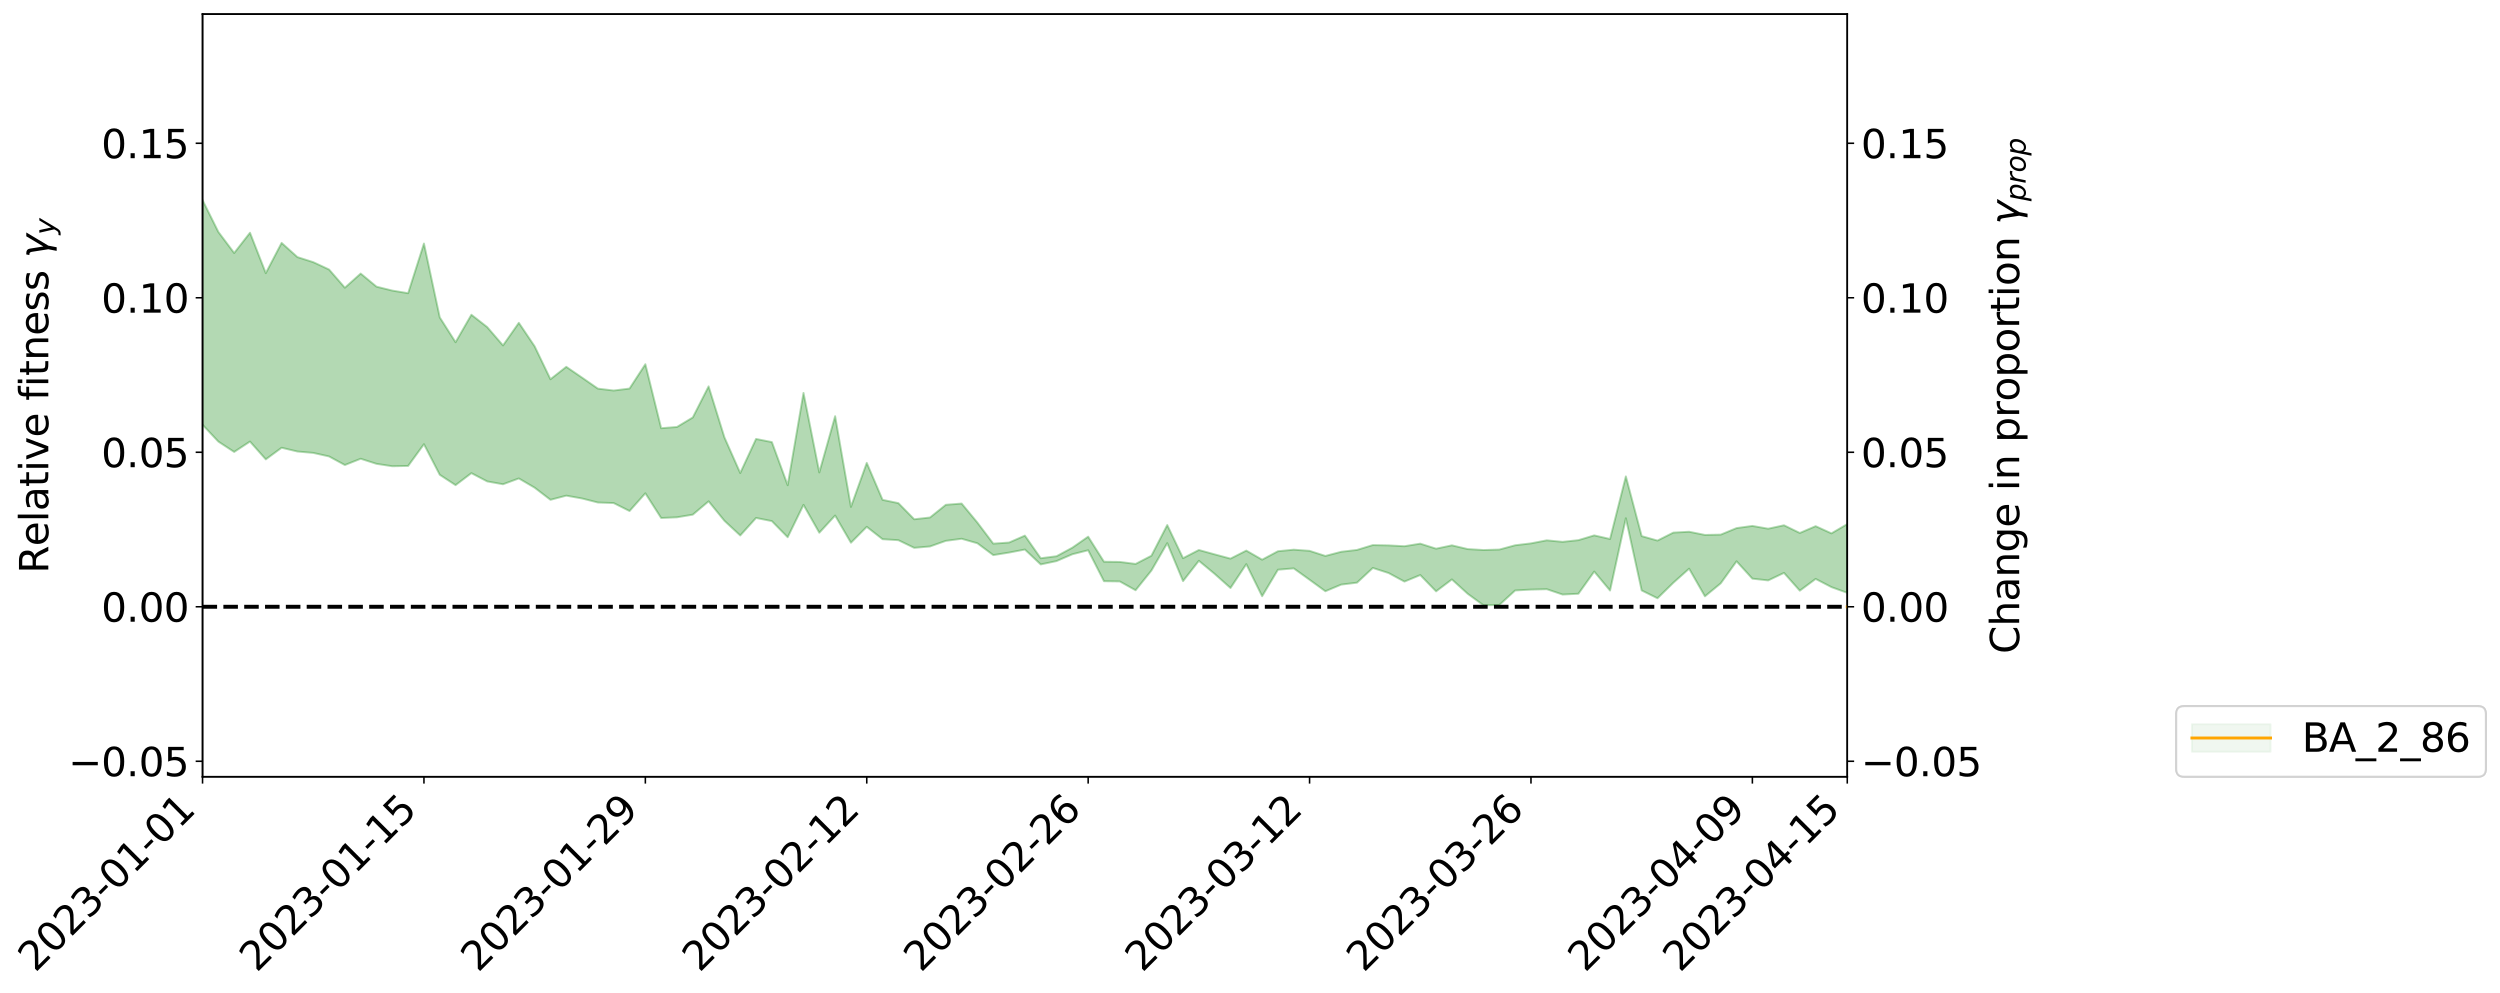 <?xml version="1.0" encoding="utf-8" standalone="no"?>
<!DOCTYPE svg PUBLIC "-//W3C//DTD SVG 1.1//EN"
  "http://www.w3.org/Graphics/SVG/1.1/DTD/svg11.dtd">
<svg xmlns:xlink="http://www.w3.org/1999/xlink" width="1272.253pt" height="505.355pt" viewBox="0 0 1272.253 505.355" xmlns="http://www.w3.org/2000/svg" version="1.1">
 <defs>
  <style type="text/css">*{stroke-linejoin: round; stroke-linecap: butt}</style>
 </defs>
 <g id="figure_1">
  <g id="patch_1">
   <path d="M 0 505.355 
L 1272.253 505.355 
L 1272.253 -0 
L 0 -0 
z
" style="fill: #ffffff"/>
  </g>
  <g id="axes_1">
   <g id="patch_2">
    <path d="M 103.075 395.28 
L 940.075 395.28 
L 940.075 7.2 
L 103.075 7.2 
z
" style="fill: #ffffff"/>
   </g>
   <g id="PolyCollection_1">
    <path d="M -4315.319 308.682 
L -4315.319 308.705 
L -4307.271 308.596 
L -4299.223 308.502 
L -4291.175 308.381 
L -4283.127 308.293 
L -4275.079 308.191 
L -4267.031 308.072 
L -4258.983 307.963 
L -4250.935 307.863 
L -4242.887 307.774 
L -4234.839 307.671 
L -4226.791 307.559 
L -4218.742 307.447 
L -4210.694 307.323 
L -4202.646 307.216 
L -4194.598 307.094 
L -4186.55 306.973 
L -4178.502 306.841 
L -4170.454 306.721 
L -4162.406 306.605 
L -4154.358 306.469 
L -4146.31 306.335 
L -4138.262 306.204 
L -4130.214 306.05 
L -4122.166 305.915 
L -4114.117 305.752 
L -4106.069 305.595 
L -4098.021 305.414 
L -4089.973 305.227 
L -4081.925 305.048 
L -4073.877 304.848 
L -4065.829 304.615 
L -4057.781 304.407 
L -4049.733 304.172 
L -4041.685 303.903 
L -4033.637 303.644 
L -4025.589 303.36 
L -4017.541 303.06 
L -4009.492 302.754 
L -4001.444 302.418 
L -3993.396 302.056 
L -3985.348 301.682 
L -3977.3 301.284 
L -3969.252 300.875 
L -3961.204 300.435 
L -3953.156 299.999 
L -3945.108 299.525 
L -3937.06 299.066 
L -3929.012 298.558 
L -3920.964 298.018 
L -3912.916 297.503 
L -3904.867 296.954 
L -3896.819 296.374 
L -3888.771 295.805 
L -3880.723 295.226 
L -3872.675 294.622 
L -3864.627 294.011 
L -3856.579 293.394 
L -3848.531 292.752 
L -3840.483 292.102 
L -3832.435 291.453 
L -3824.387 290.784 
L -3816.339 290.109 
L -3808.291 289.44 
L -3800.242 288.737 
L -3792.194 288.024 
L -3784.146 287.312 
L -3776.098 286.6 
L -3768.05 285.894 
L -3760.002 285.17 
L -3751.954 284.457 
L -3743.906 283.733 
L -3735.858 283.065 
L -3727.81 282.307 
L -3719.762 281.607 
L -3711.714 280.889 
L -3703.666 280.212 
L -3695.617 279.493 
L -3687.569 278.803 
L -3679.521 278.103 
L -3671.473 277.409 
L -3663.425 276.733 
L -3655.377 276.051 
L -3647.329 275.39 
L -3639.281 274.699 
L -3631.233 274 
L -3623.185 273.328 
L -3615.137 272.667 
L -3607.089 271.96 
L -3599.041 271.287 
L -3590.992 270.6 
L -3582.944 269.923 
L -3574.896 269.262 
L -3566.848 268.583 
L -3558.8 267.899 
L -3550.752 267.28 
L -3542.704 266.583 
L -3534.656 265.914 
L -3526.608 265.256 
L -3518.56 264.598 
L -3510.512 263.941 
L -3502.464 263.277 
L -3494.416 262.642 
L -3486.367 261.984 
L -3478.319 261.31 
L -3470.271 260.63 
L -3462.223 259.943 
L -3454.175 259.297 
L -3446.127 258.591 
L -3438.079 257.841 
L -3430.031 257.128 
L -3421.983 256.391 
L -3413.935 255.637 
L -3405.887 254.843 
L -3397.839 254.035 
L -3389.791 253.28 
L -3381.742 252.426 
L -3373.694 251.612 
L -3365.646 250.738 
L -3357.598 249.93 
L -3349.55 248.99 
L -3341.502 248.065 
L -3333.454 247.165 
L -3325.406 246.25 
L -3317.358 245.308 
L -3309.31 244.324 
L -3301.262 243.399 
L -3293.214 242.345 
L -3285.166 241.411 
L -3277.117 240.326 
L -3269.069 239.274 
L -3261.021 238.244 
L -3252.973 237.161 
L -3244.925 236.062 
L -3236.877 235.055 
L -3228.829 233.743 
L -3220.781 232.606 
L -3212.733 231.54 
L -3204.685 230.343 
L -3196.637 229.077 
L -3188.589 227.695 
L -3180.541 226.385 
L -3172.492 225.272 
L -3164.444 223.541 
L -3156.396 222.136 
L -3148.348 220.698 
L -3140.3 219.21 
L -3132.252 217.52 
L -3124.204 215.888 
L -3116.156 214.67 
L -3108.108 213.141 
L -3100.06 210.618 
L -3092.012 208.51 
L -3083.964 206.889 
L -3075.916 205.011 
L -3067.867 203.368 
L -3059.819 202.124 
L -3051.771 200.117 
L -3043.723 197.673 
L -3035.675 196.215 
L -3027.627 195.298 
L -3019.579 193.384 
L -3011.531 192.412 
L -3003.483 191.456 
L -2995.435 189.025 
L -2987.387 189.2 
L -2979.339 190.155 
L -2971.291 191.767 
L -2963.242 189.513 
L -2955.194 193.32 
L -2947.146 194.505 
L -2939.098 189.112 
L -2931.05 189.546 
L -2923.002 192.393 
L -2914.954 190.695 
L -2906.906 191.041 
L -2898.858 201.536 
L -2890.81 216.138 
L -2882.762 224.002 
L -2874.714 207 
L -2866.666 215.17 
L -2858.617 226.145 
L -2850.569 225.977 
L -2842.521 248.002 
L -2834.473 244.576 
L -2826.425 238.626 
L -2818.377 220.651 
L -2810.329 236.623 
L -2802.281 246.001 
L -2794.233 242.005 
L -2786.185 244.656 
L -2778.137 253.806 
L -2770.089 252.449 
L -2762.041 244.099 
L -2753.992 253.965 
L -2745.944 255.7 
L -2737.896 251.889 
L -2729.848 258.2 
L -2721.8 260.548 
L -2713.752 259.565 
L -2705.704 257.569 
L -2697.656 259.579 
L -2689.608 257.368 
L -2681.56 257.442 
L -2673.512 259.189 
L -2665.464 257.196 
L -2657.416 257.986 
L -2649.367 257.908 
L -2641.319 256.258 
L -2633.271 256.68 
L -2625.223 254.225 
L -2617.175 254.276 
L -2609.127 254.714 
L -2601.079 254.556 
L -2593.031 253.3 
L -2584.983 252.17 
L -2576.935 251.709 
L -2568.887 250.541 
L -2560.839 250.164 
L -2552.791 249.656 
L -2544.742 248.016 
L -2536.694 248.509 
L -2528.646 247.198 
L -2520.598 246.511 
L -2512.55 246.291 
L -2504.502 245.066 
L -2496.454 244.647 
L -2488.406 244.764 
L -2480.358 244.922 
L -2472.31 243.075 
L -2464.262 242.51 
L -2456.214 241.797 
L -2448.166 244.211 
L -2440.117 244.01 
L -2432.069 244.823 
L -2424.021 242.081 
L -2415.973 240.241 
L -2407.925 240.553 
L -2399.877 242.097 
L -2391.829 242.197 
L -2383.781 238.766 
L -2375.733 241.334 
L -2367.685 240.292 
L -2359.637 239.887 
L -2351.589 238.234 
L -2343.541 239.192 
L -2335.492 238.284 
L -2327.444 238.882 
L -2319.396 237.893 
L -2311.348 236.681 
L -2303.3 235.286 
L -2295.252 234.589 
L -2287.204 233.686 
L -2279.156 232.769 
L -2271.108 232.604 
L -2263.06 231.582 
L -2255.012 230.635 
L -2246.964 228.55 
L -2238.916 226.664 
L -2230.867 225.771 
L -2222.819 223.859 
L -2214.771 223.33 
L -2206.723 221.633 
L -2198.675 219.362 
L -2190.627 217.3 
L -2182.579 215.773 
L -2174.531 213.316 
L -2166.483 211.81 
L -2158.435 209.505 
L -2150.387 207.23 
L -2142.339 205.186 
L -2134.291 202.995 
L -2126.242 200.482 
L -2118.194 198.022 
L -2110.146 195.592 
L -2102.098 192.649 
L -2094.05 190.037 
L -2086.002 187.67 
L -2077.954 185.049 
L -2069.906 182.146 
L -2061.858 179.269 
L -2053.81 176.304 
L -2045.762 172.433 
L -2037.714 169.858 
L -2029.666 166.8 
L -2021.617 164.26 
L -2013.569 160.464 
L -2005.521 157.011 
L -1997.473 154.374 
L -1989.425 150.686 
L -1981.377 146.798 
L -1973.329 143.871 
L -1965.281 139.893 
L -1957.233 136.94 
L -1949.185 133.208 
L -1941.137 128.65 
L -1933.089 124.984 
L -1925.041 122.339 
L -1916.992 118.038 
L -1908.944 114.532 
L -1900.896 110.372 
L -1892.848 107.44 
L -1884.8 102.636 
L -1876.752 98.511 
L -1868.704 98.583 
L -1860.656 91.117 
L -1852.608 89.525 
L -1844.56 85.058 
L -1836.512 82.817 
L -1828.464 78.222 
L -1820.416 74.962 
L -1812.367 71.414 
L -1804.319 68.474 
L -1796.271 65.519 
L -1788.223 62.086 
L -1780.175 63.945 
L -1772.127 55.154 
L -1764.079 53.789 
L -1756.031 57.535 
L -1747.983 49.226 
L -1739.935 50.664 
L -1731.887 49.57 
L -1723.839 44.328 
L -1715.791 44.642 
L -1707.742 50.813 
L -1699.694 45.055 
L -1691.646 44.392 
L -1683.598 46.391 
L -1675.55 46.246 
L -1667.502 48.643 
L -1659.454 51.868 
L -1651.406 56.495 
L -1643.358 71.539 
L -1635.31 65.913 
L -1627.262 74.024 
L -1619.214 78.932 
L -1611.166 83.442 
L -1603.117 91.227 
L -1595.069 98.656 
L -1587.021 90.227 
L -1578.973 100.282 
L -1570.925 113.844 
L -1562.877 120.319 
L -1554.829 123.156 
L -1546.781 141.402 
L -1538.733 142.897 
L -1530.685 147.061 
L -1522.637 146.445 
L -1514.589 161.08 
L -1506.541 157.422 
L -1498.492 154.257 
L -1490.444 167.8 
L -1482.396 176.306 
L -1474.348 176.018 
L -1466.3 182.291 
L -1458.252 184.127 
L -1450.204 185.026 
L -1442.156 185.376 
L -1434.108 187.436 
L -1426.06 190.067 
L -1418.012 199.404 
L -1409.964 193.75 
L -1401.916 201.821 
L -1393.867 200.913 
L -1385.819 199.793 
L -1377.771 203.132 
L -1369.723 206.082 
L -1361.675 202 
L -1353.627 205.742 
L -1345.579 205.815 
L -1337.531 209.825 
L -1329.483 208.611 
L -1321.435 207.118 
L -1313.387 209.371 
L -1305.339 209.835 
L -1297.291 209.465 
L -1289.242 208.483 
L -1281.194 209.654 
L -1273.146 207.27 
L -1265.098 208.07 
L -1257.05 211.728 
L -1249.002 211.433 
L -1240.954 208.891 
L -1232.906 209.199 
L -1224.858 208.973 
L -1216.81 205.586 
L -1208.762 207.18 
L -1200.714 209.633 
L -1192.666 206.334 
L -1184.617 206.081 
L -1176.569 204.531 
L -1168.521 205.586 
L -1160.473 205.298 
L -1152.425 204.264 
L -1144.377 203.929 
L -1136.329 203.524 
L -1128.281 202.56 
L -1120.233 200.274 
L -1112.185 199.62 
L -1104.137 198.226 
L -1096.089 194.59 
L -1088.041 197.64 
L -1079.992 193.417 
L -1071.944 194.703 
L -1063.896 194.554 
L -1055.848 194.834 
L -1047.8 192.65 
L -1039.752 193.106 
L -1031.704 192.941 
L -1023.656 188.697 
L -1015.608 189.995 
L -1007.56 189.421 
L -999.512 190.246 
L -991.464 187.515 
L -983.416 188.547 
L -975.367 187.882 
L -967.319 183.875 
L -959.271 183.619 
L -951.223 182.651 
L -943.175 182.346 
L -935.127 180.514 
L -927.079 180.76 
L -919.031 179.921 
L -910.983 179.271 
L -902.935 178.055 
L -894.887 175.978 
L -886.839 178.056 
L -878.791 177.49 
L -870.742 175.871 
L -862.694 174.886 
L -854.646 172.268 
L -846.598 174.387 
L -838.55 173.833 
L -830.502 173.684 
L -822.454 172.182 
L -814.406 170.516 
L -806.358 169.368 
L -798.31 169.333 
L -790.262 168.971 
L -782.214 168.756 
L -774.166 166.629 
L -766.117 164.654 
L -758.069 167.037 
L -750.021 164.061 
L -741.973 164.394 
L -733.925 165.254 
L -725.877 160.686 
L -717.829 161.312 
L -709.781 161.969 
L -701.733 160.302 
L -693.685 162.258 
L -685.637 159.278 
L -677.589 157.065 
L -669.541 160.07 
L -661.492 160.065 
L -653.444 158.12 
L -645.396 159.023 
L -637.348 157.921 
L -629.3 162.426 
L -621.252 161.387 
L -613.204 161.906 
L -605.156 158.08 
L -597.108 155.482 
L -589.06 159.013 
L -581.012 162.953 
L -572.964 158.569 
L -564.916 158.292 
L -556.867 155.181 
L -548.819 155.861 
L -540.771 157.949 
L -532.723 155.602 
L -524.675 153.327 
L -516.627 157.713 
L -508.579 154.929 
L -500.531 158.762 
L -492.483 159.653 
L -484.435 153.631 
L -476.387 154.612 
L -468.339 152.803 
L -460.291 154.61 
L -452.242 157.014 
L -444.194 163.674 
L -436.146 166.158 
L -428.098 163.443 
L -420.05 169.936 
L -412.002 179.875 
L -403.954 167.92 
L -395.906 163.769 
L -387.858 168.001 
L -379.81 171.678 
L -371.762 172.319 
L -363.714 170.026 
L -355.666 177.619 
L -347.617 182.171 
L -339.569 173.559 
L -331.521 181.255 
L -323.473 177.499 
L -315.425 177.459 
L -307.377 184.5 
L -299.329 182.357 
L -291.281 187.967 
L -283.233 188.329 
L -275.185 180.274 
L -267.137 186.56 
L -259.089 186.1 
L -251.041 191.058 
L -242.992 188.949 
L -234.944 194.843 
L -226.896 190.577 
L -218.848 194.013 
L -210.8 194.226 
L -202.752 196.157 
L -194.704 190.146 
L -186.656 196.814 
L -178.608 198.693 
L -170.56 201.277 
L -162.512 205.805 
L -154.464 204.076 
L -146.416 202.736 
L -138.367 206.717 
L -130.319 210.205 
L -122.271 206.427 
L -114.223 204.481 
L -106.175 208.249 
L -98.127 210.741 
L -90.079 205.445 
L -82.031 204.133 
L -73.983 213.399 
L -65.935 216.447 
L -57.887 206.897 
L -49.839 209.485 
L -41.791 211.159 
L -33.742 212.387 
L -25.694 217.982 
L -17.646 215.306 
L -9.598 211.769 
L -1.55 215.665 
L 6.498 217.68 
L 14.546 211.27 
L 22.594 212.251 
L 30.642 211.695 
L 38.69 221.051 
L 46.738 226.727 
L 54.786 227.235 
L 62.834 219.328 
L 70.883 215.874 
L 78.931 218.062 
L 86.979 218.367 
L 95.027 226.853 
L 103.075 216.162 
L 111.123 224.725 
L 119.171 229.996 
L 127.219 224.699 
L 135.267 233.774 
L 143.315 227.85 
L 151.363 229.775 
L 159.411 230.482 
L 167.459 232.278 
L 175.508 236.653 
L 183.556 233.459 
L 191.604 236.045 
L 199.652 237.267 
L 207.7 237.115 
L 215.748 226.051 
L 223.796 241.622 
L 231.844 246.891 
L 239.892 240.778 
L 247.94 244.995 
L 255.988 246.441 
L 264.036 243.473 
L 272.084 248.183 
L 280.133 254.354 
L 288.181 252.237 
L 296.229 253.68 
L 304.277 255.726 
L 312.325 256.014 
L 320.373 260.059 
L 328.421 251.036 
L 336.469 263.615 
L 344.517 263.257 
L 352.565 261.908 
L 360.613 255.12 
L 368.661 265.026 
L 376.709 272.503 
L 384.758 263.587 
L 392.806 265.191 
L 400.854 273.402 
L 408.902 256.924 
L 416.95 271.107 
L 424.998 262.359 
L 433.046 276.189 
L 441.094 268.096 
L 449.142 274.401 
L 457.19 274.901 
L 465.238 278.795 
L 473.286 278.094 
L 481.334 275.239 
L 489.383 274.179 
L 497.431 276.482 
L 505.479 282.498 
L 513.527 281.204 
L 521.575 279.654 
L 529.623 287.236 
L 537.671 285.536 
L 545.719 282.064 
L 553.767 280.024 
L 561.815 295.772 
L 569.863 295.894 
L 577.911 300.377 
L 585.959 290.357 
L 594.008 276.416 
L 602.056 295.73 
L 610.104 285.388 
L 618.152 292.057 
L 626.2 299.238 
L 634.248 287.095 
L 642.296 303.418 
L 650.344 289.928 
L 658.392 289.248 
L 666.44 295.033 
L 674.488 300.888 
L 682.536 297.503 
L 690.584 296.524 
L 698.633 289.031 
L 706.681 291.624 
L 714.729 295.976 
L 722.777 292.64 
L 730.825 300.937 
L 738.873 294.867 
L 746.921 302.181 
L 754.969 308.032 
L 763.017 307.864 
L 771.065 300.483 
L 779.113 300.045 
L 787.161 299.838 
L 795.209 302.562 
L 803.258 302.16 
L 811.306 290.857 
L 819.354 300.521 
L 827.402 263.755 
L 835.45 300.471 
L 843.498 304.459 
L 851.546 296.581 
L 859.594 289.395 
L 867.642 303.471 
L 875.69 296.858 
L 883.738 285.649 
L 891.786 294.478 
L 899.834 295.373 
L 907.883 291.546 
L 915.931 300.602 
L 923.979 294.611 
L 932.027 298.783 
L 940.075 301.697 
L 940.075 266.711 
L 940.075 266.711 
L 932.027 271.437 
L 923.979 267.767 
L 915.931 271.238 
L 907.883 267.313 
L 899.834 269.06 
L 891.786 267.644 
L 883.738 268.748 
L 875.69 272.076 
L 867.642 272.233 
L 859.594 270.607 
L 851.546 271.045 
L 843.498 275.109 
L 835.45 272.833 
L 827.402 242.451 
L 819.354 274.3 
L 811.306 272.462 
L 803.258 274.887 
L 795.209 275.75 
L 787.161 274.974 
L 779.113 276.522 
L 771.065 277.488 
L 763.017 279.674 
L 754.969 279.913 
L 746.921 279.424 
L 738.873 277.526 
L 730.825 279.225 
L 722.777 276.665 
L 714.729 277.975 
L 706.681 277.556 
L 698.633 277.388 
L 690.584 279.855 
L 682.536 280.804 
L 674.488 282.93 
L 666.44 280.324 
L 658.392 279.732 
L 650.344 280.525 
L 642.296 284.823 
L 634.248 280.194 
L 626.2 284.289 
L 618.152 282.121 
L 610.104 279.891 
L 602.056 284.059 
L 594.008 267.197 
L 585.959 282.813 
L 577.911 286.989 
L 569.863 285.962 
L 561.815 285.866 
L 553.767 273.114 
L 545.719 278.718 
L 537.671 283.066 
L 529.623 284.096 
L 521.575 272.576 
L 513.527 276.101 
L 505.479 276.659 
L 497.431 265.988 
L 489.383 256.262 
L 481.334 256.889 
L 473.286 263.357 
L 465.238 264.252 
L 457.19 256.043 
L 449.142 254.373 
L 441.094 235.567 
L 433.046 257.95 
L 424.998 211.81 
L 416.95 240.424 
L 408.902 199.965 
L 400.854 246.925 
L 392.806 224.98 
L 384.758 223.38 
L 376.709 240.73 
L 368.661 222.582 
L 360.613 196.629 
L 352.565 212.438 
L 344.517 217.285 
L 336.469 217.92 
L 328.421 185.356 
L 320.373 197.742 
L 312.325 198.74 
L 304.277 197.78 
L 296.229 192.189 
L 288.181 186.673 
L 280.133 192.999 
L 272.084 176.25 
L 264.036 164.283 
L 255.988 175.802 
L 247.94 166.46 
L 239.892 160.175 
L 231.844 174.16 
L 223.796 161.523 
L 215.748 123.938 
L 207.7 149.216 
L 199.652 147.879 
L 191.604 145.879 
L 183.556 139.221 
L 175.508 146.433 
L 167.459 137.16 
L 159.411 133.411 
L 151.363 130.842 
L 143.315 123.616 
L 135.267 139.007 
L 127.219 118.444 
L 119.171 128.759 
L 111.123 118.031 
L 103.075 101.823 
L 95.027 121.563 
L 86.979 102.34 
L 78.931 103.209 
L 70.883 99.244 
L 62.834 105.9 
L 54.786 121.535 
L 46.738 121.604 
L 38.69 110.102 
L 30.642 88.293 
L 22.594 89.728 
L 14.546 89.719 
L 6.498 102.224 
L -1.55 98.947 
L -9.598 90.673 
L -17.646 98.592 
L -25.694 102.078 
L -33.742 92.066 
L -41.791 91.292 
L -49.839 87.579 
L -57.887 82.892 
L -65.935 103.065 
L -73.983 93.674 
L -82.031 78.555 
L -90.079 83 
L -98.127 92.915 
L -106.175 87.538 
L -114.223 81.751 
L -122.271 86.748 
L -130.319 95.957 
L -138.367 85.908 
L -146.416 80.837 
L -154.464 84.679 
L -162.512 82.448 
L -170.56 79.619 
L -178.608 75.925 
L -186.656 73.219 
L -194.704 61.851 
L -202.752 71.822 
L -210.8 69.342 
L -218.848 70.432 
L -226.896 67.704 
L -234.944 72.024 
L -242.992 63.716 
L -251.041 68.709 
L -259.089 60.98 
L -267.137 62.691 
L -275.185 53.62 
L -283.233 62.548 
L -291.281 65.621 
L -299.329 60.7 
L -307.377 61.185 
L -315.425 52.981 
L -323.473 54.943 
L -331.521 57.545 
L -339.569 48.067 
L -347.617 57.681 
L -355.666 54.674 
L -363.714 44.001 
L -371.762 48.163 
L -379.81 47.297 
L -387.858 44.451 
L -395.906 39.524 
L -403.954 44.094 
L -412.002 62.072 
L -420.05 49.782 
L -428.098 40.724 
L -436.146 44.226 
L -444.194 41.412 
L -452.242 35.217 
L -460.291 32.127 
L -468.339 29.774 
L -476.387 33.466 
L -484.435 33.491 
L -492.483 40.155 
L -500.531 40.025 
L -508.579 36.465 
L -516.627 41.001 
L -524.675 35.381 
L -532.723 40.329 
L -540.771 42.782 
L -548.819 42.953 
L -556.867 41.393 
L -564.916 46.478 
L -572.964 46.877 
L -581.012 51.855 
L -589.06 49.176 
L -597.108 45.979 
L -605.156 49.467 
L -613.204 52.281 
L -621.252 52.634 
L -629.3 55.832 
L -637.348 50.771 
L -645.396 52.845 
L -653.444 51.942 
L -661.492 53.2 
L -669.541 52.553 
L -677.589 50.552 
L -685.637 54.754 
L -693.685 57.092 
L -701.733 54.474 
L -709.781 56.916 
L -717.829 54.743 
L -725.877 56.425 
L -733.925 61.077 
L -741.973 60.268 
L -750.021 60.43 
L -758.069 63.297 
L -766.117 60.746 
L -774.166 62.607 
L -782.214 65.161 
L -790.262 64.94 
L -798.31 65.645 
L -806.358 65.563 
L -814.406 66.622 
L -822.454 68.298 
L -830.502 69.524 
L -838.55 68.972 
L -846.598 69.951 
L -854.646 64.97 
L -862.694 69.889 
L -870.742 70.535 
L -878.791 71.596 
L -886.839 71.159 
L -894.887 69.92 
L -902.935 71.902 
L -910.983 72.938 
L -919.031 73.838 
L -927.079 73.982 
L -935.127 73.598 
L -943.175 74.461 
L -951.223 74.994 
L -959.271 76.065 
L -967.319 76.625 
L -975.367 80.98 
L -983.416 81.412 
L -991.464 79.904 
L -999.512 82.889 
L -1007.56 81.345 
L -1015.608 82.136 
L -1023.656 79.285 
L -1031.704 85.61 
L -1039.752 85.712 
L -1047.8 85.087 
L -1055.848 87.609 
L -1063.896 87.161 
L -1071.944 87.488 
L -1079.992 85.744 
L -1088.041 90.7 
L -1096.089 87.85 
L -1104.137 92.635 
L -1112.185 94.972 
L -1120.233 96.151 
L -1128.281 99.444 
L -1136.329 101.635 
L -1144.377 101.882 
L -1152.425 103.347 
L -1160.473 104.607 
L -1168.521 105.666 
L -1176.569 104.807 
L -1184.617 107.788 
L -1192.666 109.38 
L -1200.714 113.257 
L -1208.762 111.556 
L -1216.81 111.002 
L -1224.858 115.252 
L -1232.906 116.447 
L -1240.954 117.779 
L -1249.002 120.806 
L -1257.05 121.753 
L -1265.098 119.594 
L -1273.146 120.093 
L -1281.194 123.201 
L -1289.242 123.582 
L -1297.291 125.007 
L -1305.339 126.122 
L -1313.387 126.943 
L -1321.435 127.001 
L -1329.483 128.79 
L -1337.531 130.671 
L -1345.579 127.565 
L -1353.627 129.019 
L -1361.675 127.214 
L -1369.723 131.382 
L -1377.771 130.764 
L -1385.819 128.293 
L -1393.867 130.408 
L -1401.916 131.655 
L -1409.964 125.955 
L -1418.012 131.909 
L -1426.06 125.054 
L -1434.108 124.242 
L -1442.156 123.472 
L -1450.204 124.714 
L -1458.252 124.765 
L -1466.3 123.844 
L -1474.348 119.786 
L -1482.396 121.806 
L -1490.444 114.981 
L -1498.492 107.095 
L -1506.541 109.675 
L -1514.589 112.754 
L -1522.637 103.333 
L -1530.685 103.628 
L -1538.733 101.416 
L -1546.781 100.958 
L -1554.829 87.576 
L -1562.877 86.35 
L -1570.925 81.167 
L -1578.973 69.731 
L -1587.021 62.857 
L -1595.069 70.873 
L -1603.117 65.221 
L -1611.166 59.447 
L -1619.214 55.567 
L -1627.262 50.787 
L -1635.31 42.478 
L -1643.358 48.581 
L -1651.406 33.054 
L -1659.454 28.798 
L -1667.502 25.358 
L -1675.55 23.226 
L -1683.598 23.619 
L -1691.646 21.557 
L -1699.694 22.513 
L -1707.742 28.762 
L -1715.791 23.068 
L -1723.839 22.84 
L -1731.887 28.594 
L -1739.935 29.927 
L -1747.983 28.847 
L -1756.031 37.577 
L -1764.079 34.156 
L -1772.127 35.329 
L -1780.175 44.151 
L -1788.223 42.143 
L -1796.271 45.355 
L -1804.319 47.912 
L -1812.367 50.685 
L -1820.416 54.111 
L -1828.464 57.052 
L -1836.512 61.352 
L -1844.56 63.542 
L -1852.608 67.662 
L -1860.656 69.13 
L -1868.704 76.582 
L -1876.752 76.119 
L -1884.8 79.954 
L -1892.848 84.301 
L -1900.896 87.091 
L -1908.944 90.881 
L -1916.992 94.178 
L -1925.041 98.214 
L -1933.089 100.772 
L -1941.137 104.108 
L -1949.185 108.323 
L -1957.233 111.837 
L -1965.281 114.5 
L -1973.329 117.999 
L -1981.377 120.826 
L -1989.425 124.41 
L -1997.473 127.848 
L -2005.521 130.24 
L -2013.569 133.509 
L -2021.617 136.872 
L -2029.666 139.126 
L -2037.714 141.892 
L -2045.762 144.19 
L -2053.81 147.787 
L -2061.858 150.425 
L -2069.906 153.185 
L -2077.954 155.903 
L -2086.002 158.236 
L -2094.05 160.601 
L -2102.098 163.032 
L -2110.146 165.865 
L -2118.194 168.14 
L -2126.242 170.612 
L -2134.291 172.852 
L -2142.339 175.311 
L -2150.387 177.503 
L -2158.435 179.761 
L -2166.483 182.07 
L -2174.531 183.821 
L -2182.579 186.265 
L -2190.627 188.064 
L -2198.675 190.152 
L -2206.723 192.583 
L -2214.771 194.408 
L -2222.819 195.101 
L -2230.867 197.213 
L -2238.916 198.424 
L -2246.964 200.568 
L -2255.012 202.765 
L -2263.06 204.099 
L -2271.108 205.457 
L -2279.156 205.702 
L -2287.204 206.944 
L -2295.252 207.92 
L -2303.3 208.739 
L -2311.348 210.411 
L -2319.396 211.79 
L -2327.444 213.157 
L -2335.492 212.582 
L -2343.541 213.525 
L -2351.589 212.661 
L -2359.637 214.697 
L -2367.685 215.015 
L -2375.733 216.774 
L -2383.781 214.094 
L -2391.829 217.784 
L -2399.877 217.757 
L -2407.925 216.162 
L -2415.973 215.933 
L -2424.021 218.012 
L -2432.069 221.138 
L -2440.117 220.287 
L -2448.166 220.543 
L -2456.214 217.831 
L -2464.262 218.046 
L -2472.31 219.26 
L -2480.358 221.409 
L -2488.406 221.187 
L -2496.454 221.049 
L -2504.502 221.54 
L -2512.55 222.959 
L -2520.598 222.962 
L -2528.646 223.96 
L -2536.694 225.513 
L -2544.742 224.887 
L -2552.791 226.756 
L -2560.839 227.36 
L -2568.887 227.79 
L -2576.935 229.071 
L -2584.983 229.58 
L -2593.031 231.055 
L -2601.079 232.592 
L -2609.127 232.81 
L -2617.175 232.438 
L -2625.223 232.128 
L -2633.271 235.27 
L -2641.319 234.915 
L -2649.367 236.955 
L -2657.416 237.123 
L -2665.464 236.581 
L -2673.512 238.618 
L -2681.56 237.075 
L -2689.608 237.283 
L -2697.656 239.772 
L -2705.704 238.114 
L -2713.752 240.439 
L -2721.8 241.571 
L -2729.848 239.605 
L -2737.896 233.56 
L -2745.944 237.676 
L -2753.992 236.085 
L -2762.041 227.143 
L -2770.089 235.324 
L -2778.137 236.968 
L -2786.185 228.704 
L -2794.233 226.326 
L -2802.281 230.717 
L -2810.329 222.025 
L -2818.377 206.621 
L -2826.425 224.61 
L -2834.473 230.552 
L -2842.521 234.278 
L -2850.569 213.39 
L -2858.617 213.843 
L -2866.666 203.117 
L -2874.714 195.049 
L -2882.762 212.614 
L -2890.81 205.016 
L -2898.858 190.538 
L -2906.906 180.082 
L -2914.954 180.095 
L -2923.002 182.229 
L -2931.05 179.635 
L -2939.098 179.518 
L -2947.146 185.454 
L -2955.194 184.501 
L -2963.242 180.89 
L -2971.291 183.522 
L -2979.339 182.198 
L -2987.387 181.517 
L -2995.435 181.702 
L -3003.483 184.452 
L -3011.531 185.736 
L -3019.579 186.982 
L -3027.627 189.236 
L -3035.675 190.425 
L -3043.723 192.149 
L -3051.771 194.85 
L -3059.819 197.192 
L -3067.867 198.658 
L -3075.916 200.572 
L -3083.964 202.643 
L -3092.012 204.136 
L -3100.06 206.262 
L -3108.108 208.845 
L -3116.156 210.348 
L -3124.204 211.424 
L -3132.252 213.052 
L -3140.3 214.686 
L -3148.348 216.174 
L -3156.396 217.601 
L -3164.444 218.978 
L -3172.492 220.827 
L -3180.541 221.816 
L -3188.589 223.148 
L -3196.637 224.519 
L -3204.685 225.809 
L -3212.733 227.012 
L -3220.781 228.031 
L -3228.829 229.136 
L -3236.877 230.56 
L -3244.925 231.517 
L -3252.973 232.627 
L -3261.021 233.707 
L -3269.069 234.761 
L -3277.117 235.838 
L -3285.166 236.937 
L -3293.214 237.864 
L -3301.262 238.951 
L -3309.31 239.904 
L -3317.358 240.924 
L -3325.406 241.871 
L -3333.454 242.83 
L -3341.502 243.725 
L -3349.55 244.679 
L -3357.598 245.693 
L -3365.646 246.485 
L -3373.694 247.448 
L -3381.742 248.289 
L -3389.791 249.244 
L -3397.839 249.973 
L -3405.887 250.858 
L -3413.935 251.697 
L -3421.983 252.494 
L -3430.031 253.293 
L -3438.079 254.058 
L -3446.127 254.932 
L -3454.175 255.722 
L -3462.223 256.372 
L -3470.271 257.144 
L -3478.319 257.916 
L -3486.367 258.684 
L -3494.416 259.426 
L -3502.464 260.119 
L -3510.512 260.882 
L -3518.56 261.63 
L -3526.608 262.383 
L -3534.656 263.134 
L -3542.704 263.906 
L -3550.752 264.708 
L -3558.8 265.402 
L -3566.848 266.195 
L -3574.896 266.974 
L -3582.944 267.724 
L -3590.992 268.497 
L -3599.041 269.287 
L -3607.089 270.054 
L -3615.137 270.859 
L -3623.185 271.596 
L -3631.233 272.348 
L -3639.281 273.143 
L -3647.329 273.911 
L -3655.377 274.634 
L -3663.425 275.387 
L -3671.473 276.127 
L -3679.521 276.884 
L -3687.569 277.645 
L -3695.617 278.389 
L -3703.666 279.166 
L -3711.714 279.883 
L -3719.762 280.645 
L -3727.81 281.383 
L -3735.858 282.189 
L -3743.906 282.886 
L -3751.954 283.65 
L -3760.002 284.398 
L -3768.05 285.159 
L -3776.098 285.895 
L -3784.146 286.638 
L -3792.194 287.384 
L -3800.242 288.13 
L -3808.291 288.864 
L -3816.339 289.558 
L -3824.387 290.257 
L -3832.435 290.939 
L -3840.483 291.596 
L -3848.531 292.263 
L -3856.579 292.922 
L -3864.627 293.551 
L -3872.675 294.179 
L -3880.723 294.803 
L -3888.771 295.398 
L -3896.819 295.983 
L -3904.867 296.591 
L -3912.916 297.154 
L -3920.964 297.682 
L -3929.012 298.247 
L -3937.06 298.773 
L -3945.108 299.242 
L -3953.156 299.731 
L -3961.204 300.179 
L -3969.252 300.64 
L -3977.3 301.06 
L -3985.348 301.473 
L -3993.396 301.86 
L -4001.444 302.233 
L -4009.492 302.583 
L -4017.541 302.886 
L -4025.589 303.193 
L -4033.637 303.483 
L -4041.685 303.743 
L -4049.733 304.023 
L -4057.781 304.26 
L -4065.829 304.465 
L -4073.877 304.704 
L -4081.925 304.906 
L -4089.973 305.082 
L -4098.021 305.274 
L -4106.069 305.46 
L -4114.117 305.614 
L -4122.166 305.782 
L -4130.214 305.913 
L -4138.262 306.073 
L -4146.31 306.203 
L -4154.358 306.341 
L -4162.406 306.484 
L -4170.454 306.602 
L -4178.502 306.725 
L -4186.55 306.868 
L -4194.598 306.999 
L -4202.646 307.133 
L -4210.694 307.243 
L -4218.742 307.382 
L -4226.791 307.504 
L -4234.839 307.63 
L -4242.887 307.736 
L -4250.935 307.83 
L -4258.983 307.937 
L -4267.031 308.057 
L -4275.079 308.177 
L -4283.127 308.274 
L -4291.175 308.361 
L -4299.223 308.475 
L -4307.271 308.569 
L -4315.319 308.682 
z
" clip-path="url(#p66dbaadab8)" style="fill: #008000; fill-opacity: 0.3; stroke: #008000; stroke-opacity: 0.3"/>
   </g>
   <g id="matplotlib.axis_1">
    <g id="xtick_1">
     <g id="line2d_1">
      <defs>
       <path id="m2d3a5a773a" d="M 0 0 
L 0 3.5 
" style="stroke: #000000; stroke-width: 0.8"/>
      </defs>
      <g>
       <use xlink:href="#m2d3a5a773a" x="103.075" y="395.28" style="stroke: #000000; stroke-width: 0.8"/>
      </g>
     </g>
     <g id="text_1">
      <!-- 2023-01-01 -->
      <g transform="translate(17.946 495.214) rotate(-45) scale(0.2 -0.2)">
       <defs>
        <path id="DejaVuSans-32" d="M 1228 531 
L 3431 531 
L 3431 0 
L 469 0 
L 469 531 
Q 828 903 1448 1529 
Q 2069 2156 2228 2338 
Q 2531 2678 2651 2914 
Q 2772 3150 2772 3378 
Q 2772 3750 2511 3984 
Q 2250 4219 1831 4219 
Q 1534 4219 1204 4116 
Q 875 4013 500 3803 
L 500 4441 
Q 881 4594 1212 4672 
Q 1544 4750 1819 4750 
Q 2544 4750 2975 4387 
Q 3406 4025 3406 3419 
Q 3406 3131 3298 2873 
Q 3191 2616 2906 2266 
Q 2828 2175 2409 1742 
Q 1991 1309 1228 531 
z
" transform="scale(0.016)"/>
        <path id="DejaVuSans-30" d="M 2034 4250 
Q 1547 4250 1301 3770 
Q 1056 3291 1056 2328 
Q 1056 1369 1301 889 
Q 1547 409 2034 409 
Q 2525 409 2770 889 
Q 3016 1369 3016 2328 
Q 3016 3291 2770 3770 
Q 2525 4250 2034 4250 
z
M 2034 4750 
Q 2819 4750 3233 4129 
Q 3647 3509 3647 2328 
Q 3647 1150 3233 529 
Q 2819 -91 2034 -91 
Q 1250 -91 836 529 
Q 422 1150 422 2328 
Q 422 3509 836 4129 
Q 1250 4750 2034 4750 
z
" transform="scale(0.016)"/>
        <path id="DejaVuSans-33" d="M 2597 2516 
Q 3050 2419 3304 2112 
Q 3559 1806 3559 1356 
Q 3559 666 3084 287 
Q 2609 -91 1734 -91 
Q 1441 -91 1130 -33 
Q 819 25 488 141 
L 488 750 
Q 750 597 1062 519 
Q 1375 441 1716 441 
Q 2309 441 2620 675 
Q 2931 909 2931 1356 
Q 2931 1769 2642 2001 
Q 2353 2234 1838 2234 
L 1294 2234 
L 1294 2753 
L 1863 2753 
Q 2328 2753 2575 2939 
Q 2822 3125 2822 3475 
Q 2822 3834 2567 4026 
Q 2313 4219 1838 4219 
Q 1578 4219 1281 4162 
Q 984 4106 628 3988 
L 628 4550 
Q 988 4650 1302 4700 
Q 1616 4750 1894 4750 
Q 2613 4750 3031 4423 
Q 3450 4097 3450 3541 
Q 3450 3153 3228 2886 
Q 3006 2619 2597 2516 
z
" transform="scale(0.016)"/>
        <path id="DejaVuSans-2d" d="M 313 2009 
L 1997 2009 
L 1997 1497 
L 313 1497 
L 313 2009 
z
" transform="scale(0.016)"/>
        <path id="DejaVuSans-31" d="M 794 531 
L 1825 531 
L 1825 4091 
L 703 3866 
L 703 4441 
L 1819 4666 
L 2450 4666 
L 2450 531 
L 3481 531 
L 3481 0 
L 794 0 
L 794 531 
z
" transform="scale(0.016)"/>
       </defs>
       <use xlink:href="#DejaVuSans-32"/>
       <use xlink:href="#DejaVuSans-30" x="63.623"/>
       <use xlink:href="#DejaVuSans-32" x="127.246"/>
       <use xlink:href="#DejaVuSans-33" x="190.869"/>
       <use xlink:href="#DejaVuSans-2d" x="254.492"/>
       <use xlink:href="#DejaVuSans-30" x="290.576"/>
       <use xlink:href="#DejaVuSans-31" x="354.199"/>
       <use xlink:href="#DejaVuSans-2d" x="417.822"/>
       <use xlink:href="#DejaVuSans-30" x="453.906"/>
       <use xlink:href="#DejaVuSans-31" x="517.529"/>
      </g>
     </g>
    </g>
    <g id="xtick_2">
     <g id="line2d_2">
      <g>
       <use xlink:href="#m2d3a5a773a" x="215.748" y="395.28" style="stroke: #000000; stroke-width: 0.8"/>
      </g>
     </g>
     <g id="text_2">
      <!-- 2023-01-15 -->
      <g transform="translate(130.619 495.214) rotate(-45) scale(0.2 -0.2)">
       <defs>
        <path id="DejaVuSans-35" d="M 691 4666 
L 3169 4666 
L 3169 4134 
L 1269 4134 
L 1269 2991 
Q 1406 3038 1543 3061 
Q 1681 3084 1819 3084 
Q 2600 3084 3056 2656 
Q 3513 2228 3513 1497 
Q 3513 744 3044 326 
Q 2575 -91 1722 -91 
Q 1428 -91 1123 -41 
Q 819 9 494 109 
L 494 744 
Q 775 591 1075 516 
Q 1375 441 1709 441 
Q 2250 441 2565 725 
Q 2881 1009 2881 1497 
Q 2881 1984 2565 2268 
Q 2250 2553 1709 2553 
Q 1456 2553 1204 2497 
Q 953 2441 691 2322 
L 691 4666 
z
" transform="scale(0.016)"/>
       </defs>
       <use xlink:href="#DejaVuSans-32"/>
       <use xlink:href="#DejaVuSans-30" x="63.623"/>
       <use xlink:href="#DejaVuSans-32" x="127.246"/>
       <use xlink:href="#DejaVuSans-33" x="190.869"/>
       <use xlink:href="#DejaVuSans-2d" x="254.492"/>
       <use xlink:href="#DejaVuSans-30" x="290.576"/>
       <use xlink:href="#DejaVuSans-31" x="354.199"/>
       <use xlink:href="#DejaVuSans-2d" x="417.822"/>
       <use xlink:href="#DejaVuSans-31" x="453.906"/>
       <use xlink:href="#DejaVuSans-35" x="517.529"/>
      </g>
     </g>
    </g>
    <g id="xtick_3">
     <g id="line2d_3">
      <g>
       <use xlink:href="#m2d3a5a773a" x="328.421" y="395.28" style="stroke: #000000; stroke-width: 0.8"/>
      </g>
     </g>
     <g id="text_3">
      <!-- 2023-01-29 -->
      <g transform="translate(243.292 495.214) rotate(-45) scale(0.2 -0.2)">
       <defs>
        <path id="DejaVuSans-39" d="M 703 97 
L 703 672 
Q 941 559 1184 500 
Q 1428 441 1663 441 
Q 2288 441 2617 861 
Q 2947 1281 2994 2138 
Q 2813 1869 2534 1725 
Q 2256 1581 1919 1581 
Q 1219 1581 811 2004 
Q 403 2428 403 3163 
Q 403 3881 828 4315 
Q 1253 4750 1959 4750 
Q 2769 4750 3195 4129 
Q 3622 3509 3622 2328 
Q 3622 1225 3098 567 
Q 2575 -91 1691 -91 
Q 1453 -91 1209 -44 
Q 966 3 703 97 
z
M 1959 2075 
Q 2384 2075 2632 2365 
Q 2881 2656 2881 3163 
Q 2881 3666 2632 3958 
Q 2384 4250 1959 4250 
Q 1534 4250 1286 3958 
Q 1038 3666 1038 3163 
Q 1038 2656 1286 2365 
Q 1534 2075 1959 2075 
z
" transform="scale(0.016)"/>
       </defs>
       <use xlink:href="#DejaVuSans-32"/>
       <use xlink:href="#DejaVuSans-30" x="63.623"/>
       <use xlink:href="#DejaVuSans-32" x="127.246"/>
       <use xlink:href="#DejaVuSans-33" x="190.869"/>
       <use xlink:href="#DejaVuSans-2d" x="254.492"/>
       <use xlink:href="#DejaVuSans-30" x="290.576"/>
       <use xlink:href="#DejaVuSans-31" x="354.199"/>
       <use xlink:href="#DejaVuSans-2d" x="417.822"/>
       <use xlink:href="#DejaVuSans-32" x="453.906"/>
       <use xlink:href="#DejaVuSans-39" x="517.529"/>
      </g>
     </g>
    </g>
    <g id="xtick_4">
     <g id="line2d_4">
      <g>
       <use xlink:href="#m2d3a5a773a" x="441.094" y="395.28" style="stroke: #000000; stroke-width: 0.8"/>
      </g>
     </g>
     <g id="text_4">
      <!-- 2023-02-12 -->
      <g transform="translate(355.965 495.214) rotate(-45) scale(0.2 -0.2)">
       <use xlink:href="#DejaVuSans-32"/>
       <use xlink:href="#DejaVuSans-30" x="63.623"/>
       <use xlink:href="#DejaVuSans-32" x="127.246"/>
       <use xlink:href="#DejaVuSans-33" x="190.869"/>
       <use xlink:href="#DejaVuSans-2d" x="254.492"/>
       <use xlink:href="#DejaVuSans-30" x="290.576"/>
       <use xlink:href="#DejaVuSans-32" x="354.199"/>
       <use xlink:href="#DejaVuSans-2d" x="417.822"/>
       <use xlink:href="#DejaVuSans-31" x="453.906"/>
       <use xlink:href="#DejaVuSans-32" x="517.529"/>
      </g>
     </g>
    </g>
    <g id="xtick_5">
     <g id="line2d_5">
      <g>
       <use xlink:href="#m2d3a5a773a" x="553.767" y="395.28" style="stroke: #000000; stroke-width: 0.8"/>
      </g>
     </g>
     <g id="text_5">
      <!-- 2023-02-26 -->
      <g transform="translate(468.638 495.214) rotate(-45) scale(0.2 -0.2)">
       <defs>
        <path id="DejaVuSans-36" d="M 2113 2584 
Q 1688 2584 1439 2293 
Q 1191 2003 1191 1497 
Q 1191 994 1439 701 
Q 1688 409 2113 409 
Q 2538 409 2786 701 
Q 3034 994 3034 1497 
Q 3034 2003 2786 2293 
Q 2538 2584 2113 2584 
z
M 3366 4563 
L 3366 3988 
Q 3128 4100 2886 4159 
Q 2644 4219 2406 4219 
Q 1781 4219 1451 3797 
Q 1122 3375 1075 2522 
Q 1259 2794 1537 2939 
Q 1816 3084 2150 3084 
Q 2853 3084 3261 2657 
Q 3669 2231 3669 1497 
Q 3669 778 3244 343 
Q 2819 -91 2113 -91 
Q 1303 -91 875 529 
Q 447 1150 447 2328 
Q 447 3434 972 4092 
Q 1497 4750 2381 4750 
Q 2619 4750 2861 4703 
Q 3103 4656 3366 4563 
z
" transform="scale(0.016)"/>
       </defs>
       <use xlink:href="#DejaVuSans-32"/>
       <use xlink:href="#DejaVuSans-30" x="63.623"/>
       <use xlink:href="#DejaVuSans-32" x="127.246"/>
       <use xlink:href="#DejaVuSans-33" x="190.869"/>
       <use xlink:href="#DejaVuSans-2d" x="254.492"/>
       <use xlink:href="#DejaVuSans-30" x="290.576"/>
       <use xlink:href="#DejaVuSans-32" x="354.199"/>
       <use xlink:href="#DejaVuSans-2d" x="417.822"/>
       <use xlink:href="#DejaVuSans-32" x="453.906"/>
       <use xlink:href="#DejaVuSans-36" x="517.529"/>
      </g>
     </g>
    </g>
    <g id="xtick_6">
     <g id="line2d_6">
      <g>
       <use xlink:href="#m2d3a5a773a" x="666.44" y="395.28" style="stroke: #000000; stroke-width: 0.8"/>
      </g>
     </g>
     <g id="text_6">
      <!-- 2023-03-12 -->
      <g transform="translate(581.311 495.214) rotate(-45) scale(0.2 -0.2)">
       <use xlink:href="#DejaVuSans-32"/>
       <use xlink:href="#DejaVuSans-30" x="63.623"/>
       <use xlink:href="#DejaVuSans-32" x="127.246"/>
       <use xlink:href="#DejaVuSans-33" x="190.869"/>
       <use xlink:href="#DejaVuSans-2d" x="254.492"/>
       <use xlink:href="#DejaVuSans-30" x="290.576"/>
       <use xlink:href="#DejaVuSans-33" x="354.199"/>
       <use xlink:href="#DejaVuSans-2d" x="417.822"/>
       <use xlink:href="#DejaVuSans-31" x="453.906"/>
       <use xlink:href="#DejaVuSans-32" x="517.529"/>
      </g>
     </g>
    </g>
    <g id="xtick_7">
     <g id="line2d_7">
      <g>
       <use xlink:href="#m2d3a5a773a" x="779.113" y="395.28" style="stroke: #000000; stroke-width: 0.8"/>
      </g>
     </g>
     <g id="text_7">
      <!-- 2023-03-26 -->
      <g transform="translate(693.984 495.214) rotate(-45) scale(0.2 -0.2)">
       <use xlink:href="#DejaVuSans-32"/>
       <use xlink:href="#DejaVuSans-30" x="63.623"/>
       <use xlink:href="#DejaVuSans-32" x="127.246"/>
       <use xlink:href="#DejaVuSans-33" x="190.869"/>
       <use xlink:href="#DejaVuSans-2d" x="254.492"/>
       <use xlink:href="#DejaVuSans-30" x="290.576"/>
       <use xlink:href="#DejaVuSans-33" x="354.199"/>
       <use xlink:href="#DejaVuSans-2d" x="417.822"/>
       <use xlink:href="#DejaVuSans-32" x="453.906"/>
       <use xlink:href="#DejaVuSans-36" x="517.529"/>
      </g>
     </g>
    </g>
    <g id="xtick_8">
     <g id="line2d_8">
      <g>
       <use xlink:href="#m2d3a5a773a" x="891.786" y="395.28" style="stroke: #000000; stroke-width: 0.8"/>
      </g>
     </g>
     <g id="text_8">
      <!-- 2023-04-09 -->
      <g transform="translate(806.657 495.214) rotate(-45) scale(0.2 -0.2)">
       <defs>
        <path id="DejaVuSans-34" d="M 2419 4116 
L 825 1625 
L 2419 1625 
L 2419 4116 
z
M 2253 4666 
L 3047 4666 
L 3047 1625 
L 3713 1625 
L 3713 1100 
L 3047 1100 
L 3047 0 
L 2419 0 
L 2419 1100 
L 313 1100 
L 313 1709 
L 2253 4666 
z
" transform="scale(0.016)"/>
       </defs>
       <use xlink:href="#DejaVuSans-32"/>
       <use xlink:href="#DejaVuSans-30" x="63.623"/>
       <use xlink:href="#DejaVuSans-32" x="127.246"/>
       <use xlink:href="#DejaVuSans-33" x="190.869"/>
       <use xlink:href="#DejaVuSans-2d" x="254.492"/>
       <use xlink:href="#DejaVuSans-30" x="290.576"/>
       <use xlink:href="#DejaVuSans-34" x="354.199"/>
       <use xlink:href="#DejaVuSans-2d" x="417.822"/>
       <use xlink:href="#DejaVuSans-30" x="453.906"/>
       <use xlink:href="#DejaVuSans-39" x="517.529"/>
      </g>
     </g>
    </g>
    <g id="xtick_9">
     <g id="line2d_9">
      <g>
       <use xlink:href="#m2d3a5a773a" x="940.075" y="395.28" style="stroke: #000000; stroke-width: 0.8"/>
      </g>
     </g>
     <g id="text_9">
      <!-- 2023-04-15 -->
      <g transform="translate(854.946 495.214) rotate(-45) scale(0.2 -0.2)">
       <use xlink:href="#DejaVuSans-32"/>
       <use xlink:href="#DejaVuSans-30" x="63.623"/>
       <use xlink:href="#DejaVuSans-32" x="127.246"/>
       <use xlink:href="#DejaVuSans-33" x="190.869"/>
       <use xlink:href="#DejaVuSans-2d" x="254.492"/>
       <use xlink:href="#DejaVuSans-30" x="290.576"/>
       <use xlink:href="#DejaVuSans-34" x="354.199"/>
       <use xlink:href="#DejaVuSans-2d" x="417.822"/>
       <use xlink:href="#DejaVuSans-31" x="453.906"/>
       <use xlink:href="#DejaVuSans-35" x="517.529"/>
      </g>
     </g>
    </g>
   </g>
   <g id="matplotlib.axis_2">
    <g id="ytick_1">
     <g id="line2d_10">
      <defs>
       <path id="m715a79163f" d="M 0 0 
L -3.5 0 
" style="stroke: #000000; stroke-width: 0.8"/>
      </defs>
      <g>
       <use xlink:href="#m715a79163f" x="103.075" y="387.417" style="stroke: #000000; stroke-width: 0.8"/>
      </g>
     </g>
     <g id="text_10">
      <!-- −0.05 -->
      <g transform="translate(34.784 395.016) scale(0.2 -0.2)">
       <defs>
        <path id="DejaVuSans-2212" d="M 678 2272 
L 4684 2272 
L 4684 1741 
L 678 1741 
L 678 2272 
z
" transform="scale(0.016)"/>
        <path id="DejaVuSans-2e" d="M 684 794 
L 1344 794 
L 1344 0 
L 684 0 
L 684 794 
z
" transform="scale(0.016)"/>
       </defs>
       <use xlink:href="#DejaVuSans-2212"/>
       <use xlink:href="#DejaVuSans-30" x="83.789"/>
       <use xlink:href="#DejaVuSans-2e" x="147.412"/>
       <use xlink:href="#DejaVuSans-30" x="179.199"/>
       <use xlink:href="#DejaVuSans-35" x="242.822"/>
      </g>
     </g>
    </g>
    <g id="ytick_2">
     <g id="line2d_11">
      <g>
       <use xlink:href="#m715a79163f" x="103.075" y="308.79" style="stroke: #000000; stroke-width: 0.8"/>
      </g>
     </g>
     <g id="text_11">
      <!-- 0.00 -->
      <g transform="translate(51.544 316.389) scale(0.2 -0.2)">
       <use xlink:href="#DejaVuSans-30"/>
       <use xlink:href="#DejaVuSans-2e" x="63.623"/>
       <use xlink:href="#DejaVuSans-30" x="95.41"/>
       <use xlink:href="#DejaVuSans-30" x="159.033"/>
      </g>
     </g>
    </g>
    <g id="ytick_3">
     <g id="line2d_12">
      <g>
       <use xlink:href="#m715a79163f" x="103.075" y="230.163" style="stroke: #000000; stroke-width: 0.8"/>
      </g>
     </g>
     <g id="text_12">
      <!-- 0.05 -->
      <g transform="translate(51.544 237.761) scale(0.2 -0.2)">
       <use xlink:href="#DejaVuSans-30"/>
       <use xlink:href="#DejaVuSans-2e" x="63.623"/>
       <use xlink:href="#DejaVuSans-30" x="95.41"/>
       <use xlink:href="#DejaVuSans-35" x="159.033"/>
      </g>
     </g>
    </g>
    <g id="ytick_4">
     <g id="line2d_13">
      <g>
       <use xlink:href="#m715a79163f" x="103.075" y="151.536" style="stroke: #000000; stroke-width: 0.8"/>
      </g>
     </g>
     <g id="text_13">
      <!-- 0.10 -->
      <g transform="translate(51.544 159.134) scale(0.2 -0.2)">
       <use xlink:href="#DejaVuSans-30"/>
       <use xlink:href="#DejaVuSans-2e" x="63.623"/>
       <use xlink:href="#DejaVuSans-31" x="95.41"/>
       <use xlink:href="#DejaVuSans-30" x="159.033"/>
      </g>
     </g>
    </g>
    <g id="ytick_5">
     <g id="line2d_14">
      <g>
       <use xlink:href="#m715a79163f" x="103.075" y="72.909" style="stroke: #000000; stroke-width: 0.8"/>
      </g>
     </g>
     <g id="text_14">
      <!-- 0.15 -->
      <g transform="translate(51.544 80.507) scale(0.2 -0.2)">
       <use xlink:href="#DejaVuSans-30"/>
       <use xlink:href="#DejaVuSans-2e" x="63.623"/>
       <use xlink:href="#DejaVuSans-31" x="95.41"/>
       <use xlink:href="#DejaVuSans-35" x="159.033"/>
      </g>
     </g>
    </g>
    <g id="text_15">
     <!-- Relative fitness $\gamma_y$ -->
     <g transform="translate(24.584 291.84) rotate(-90) scale(0.2 -0.2)">
      <defs>
       <path id="DejaVuSans-52" d="M 2841 2188 
Q 3044 2119 3236 1894 
Q 3428 1669 3622 1275 
L 4263 0 
L 3584 0 
L 2988 1197 
Q 2756 1666 2539 1819 
Q 2322 1972 1947 1972 
L 1259 1972 
L 1259 0 
L 628 0 
L 628 4666 
L 2053 4666 
Q 2853 4666 3247 4331 
Q 3641 3997 3641 3322 
Q 3641 2881 3436 2590 
Q 3231 2300 2841 2188 
z
M 1259 4147 
L 1259 2491 
L 2053 2491 
Q 2509 2491 2742 2702 
Q 2975 2913 2975 3322 
Q 2975 3731 2742 3939 
Q 2509 4147 2053 4147 
L 1259 4147 
z
" transform="scale(0.016)"/>
       <path id="DejaVuSans-65" d="M 3597 1894 
L 3597 1613 
L 953 1613 
Q 991 1019 1311 708 
Q 1631 397 2203 397 
Q 2534 397 2845 478 
Q 3156 559 3463 722 
L 3463 178 
Q 3153 47 2828 -22 
Q 2503 -91 2169 -91 
Q 1331 -91 842 396 
Q 353 884 353 1716 
Q 353 2575 817 3079 
Q 1281 3584 2069 3584 
Q 2775 3584 3186 3129 
Q 3597 2675 3597 1894 
z
M 3022 2063 
Q 3016 2534 2758 2815 
Q 2500 3097 2075 3097 
Q 1594 3097 1305 2825 
Q 1016 2553 972 2059 
L 3022 2063 
z
" transform="scale(0.016)"/>
       <path id="DejaVuSans-6c" d="M 603 4863 
L 1178 4863 
L 1178 0 
L 603 0 
L 603 4863 
z
" transform="scale(0.016)"/>
       <path id="DejaVuSans-61" d="M 2194 1759 
Q 1497 1759 1228 1600 
Q 959 1441 959 1056 
Q 959 750 1161 570 
Q 1363 391 1709 391 
Q 2188 391 2477 730 
Q 2766 1069 2766 1631 
L 2766 1759 
L 2194 1759 
z
M 3341 1997 
L 3341 0 
L 2766 0 
L 2766 531 
Q 2569 213 2275 61 
Q 1981 -91 1556 -91 
Q 1019 -91 701 211 
Q 384 513 384 1019 
Q 384 1609 779 1909 
Q 1175 2209 1959 2209 
L 2766 2209 
L 2766 2266 
Q 2766 2663 2505 2880 
Q 2244 3097 1772 3097 
Q 1472 3097 1187 3025 
Q 903 2953 641 2809 
L 641 3341 
Q 956 3463 1253 3523 
Q 1550 3584 1831 3584 
Q 2591 3584 2966 3190 
Q 3341 2797 3341 1997 
z
" transform="scale(0.016)"/>
       <path id="DejaVuSans-74" d="M 1172 4494 
L 1172 3500 
L 2356 3500 
L 2356 3053 
L 1172 3053 
L 1172 1153 
Q 1172 725 1289 603 
Q 1406 481 1766 481 
L 2356 481 
L 2356 0 
L 1766 0 
Q 1100 0 847 248 
Q 594 497 594 1153 
L 594 3053 
L 172 3053 
L 172 3500 
L 594 3500 
L 594 4494 
L 1172 4494 
z
" transform="scale(0.016)"/>
       <path id="DejaVuSans-69" d="M 603 3500 
L 1178 3500 
L 1178 0 
L 603 0 
L 603 3500 
z
M 603 4863 
L 1178 4863 
L 1178 4134 
L 603 4134 
L 603 4863 
z
" transform="scale(0.016)"/>
       <path id="DejaVuSans-76" d="M 191 3500 
L 800 3500 
L 1894 563 
L 2988 3500 
L 3597 3500 
L 2284 0 
L 1503 0 
L 191 3500 
z
" transform="scale(0.016)"/>
       <path id="DejaVuSans-20" transform="scale(0.016)"/>
       <path id="DejaVuSans-66" d="M 2375 4863 
L 2375 4384 
L 1825 4384 
Q 1516 4384 1395 4259 
Q 1275 4134 1275 3809 
L 1275 3500 
L 2222 3500 
L 2222 3053 
L 1275 3053 
L 1275 0 
L 697 0 
L 697 3053 
L 147 3053 
L 147 3500 
L 697 3500 
L 697 3744 
Q 697 4328 969 4595 
Q 1241 4863 1831 4863 
L 2375 4863 
z
" transform="scale(0.016)"/>
       <path id="DejaVuSans-6e" d="M 3513 2113 
L 3513 0 
L 2938 0 
L 2938 2094 
Q 2938 2591 2744 2837 
Q 2550 3084 2163 3084 
Q 1697 3084 1428 2787 
Q 1159 2491 1159 1978 
L 1159 0 
L 581 0 
L 581 3500 
L 1159 3500 
L 1159 2956 
Q 1366 3272 1645 3428 
Q 1925 3584 2291 3584 
Q 2894 3584 3203 3211 
Q 3513 2838 3513 2113 
z
" transform="scale(0.016)"/>
       <path id="DejaVuSans-73" d="M 2834 3397 
L 2834 2853 
Q 2591 2978 2328 3040 
Q 2066 3103 1784 3103 
Q 1356 3103 1142 2972 
Q 928 2841 928 2578 
Q 928 2378 1081 2264 
Q 1234 2150 1697 2047 
L 1894 2003 
Q 2506 1872 2764 1633 
Q 3022 1394 3022 966 
Q 3022 478 2636 193 
Q 2250 -91 1575 -91 
Q 1294 -91 989 -36 
Q 684 19 347 128 
L 347 722 
Q 666 556 975 473 
Q 1284 391 1588 391 
Q 1994 391 2212 530 
Q 2431 669 2431 922 
Q 2431 1156 2273 1281 
Q 2116 1406 1581 1522 
L 1381 1569 
Q 847 1681 609 1914 
Q 372 2147 372 2553 
Q 372 3047 722 3315 
Q 1072 3584 1716 3584 
Q 2034 3584 2315 3537 
Q 2597 3491 2834 3397 
z
" transform="scale(0.016)"/>
       <path id="DejaVuSans-Oblique-3b3" d="M 1491 2950 
L 1838 788 
L 3456 3500 
L 4066 3500 
L 1972 0 
L 1713 -1331 
L 1138 -1331 
L 1397 0 
L 988 2613 
Q 925 3006 628 3006 
L 475 3006 
L 569 3500 
L 788 3500 
Q 1403 3500 1491 2950 
z
" transform="scale(0.016)"/>
       <path id="DejaVuSans-Oblique-79" d="M 1588 -325 
Q 1188 -997 936 -1164 
Q 684 -1331 294 -1331 
L -159 -1331 
L -63 -850 
L 269 -850 
Q 509 -850 678 -719 
Q 847 -588 1056 -206 
L 1234 128 
L 459 3500 
L 1069 3500 
L 1650 819 
L 3256 3500 
L 3859 3500 
L 1588 -325 
z
" transform="scale(0.016)"/>
      </defs>
      <use xlink:href="#DejaVuSans-52" transform="translate(0 0.016)"/>
      <use xlink:href="#DejaVuSans-65" transform="translate(69.482 0.016)"/>
      <use xlink:href="#DejaVuSans-6c" transform="translate(131.006 0.016)"/>
      <use xlink:href="#DejaVuSans-61" transform="translate(158.789 0.016)"/>
      <use xlink:href="#DejaVuSans-74" transform="translate(220.068 0.016)"/>
      <use xlink:href="#DejaVuSans-69" transform="translate(259.277 0.016)"/>
      <use xlink:href="#DejaVuSans-76" transform="translate(287.061 0.016)"/>
      <use xlink:href="#DejaVuSans-65" transform="translate(346.24 0.016)"/>
      <use xlink:href="#DejaVuSans-20" transform="translate(407.764 0.016)"/>
      <use xlink:href="#DejaVuSans-66" transform="translate(439.551 0.016)"/>
      <use xlink:href="#DejaVuSans-69" transform="translate(474.756 0.016)"/>
      <use xlink:href="#DejaVuSans-74" transform="translate(502.539 0.016)"/>
      <use xlink:href="#DejaVuSans-6e" transform="translate(541.748 0.016)"/>
      <use xlink:href="#DejaVuSans-65" transform="translate(605.127 0.016)"/>
      <use xlink:href="#DejaVuSans-73" transform="translate(666.65 0.016)"/>
      <use xlink:href="#DejaVuSans-73" transform="translate(718.75 0.016)"/>
      <use xlink:href="#DejaVuSans-20" transform="translate(770.85 0.016)"/>
      <use xlink:href="#DejaVuSans-Oblique-3b3" transform="translate(802.637 0.016)"/>
      <use xlink:href="#DejaVuSans-Oblique-79" transform="translate(861.816 -16.391) scale(0.7)"/>
     </g>
    </g>
   </g>
   <g id="line2d_15">
    <path d="M 103.075 308.79 
L 1273.253 308.79 
" clip-path="url(#p66dbaadab8)" style="fill: none; stroke-dasharray: 7.4,3.2; stroke-dashoffset: 0; stroke: #000000; stroke-width: 2"/>
   </g>
   <g id="patch_3">
    <path d="M 103.075 395.28 
L 103.075 7.2 
" style="fill: none; stroke: #000000; stroke-width: 0.8; stroke-linejoin: miter; stroke-linecap: square"/>
   </g>
   <g id="patch_4">
    <path d="M 940.075 395.28 
L 940.075 7.2 
" style="fill: none; stroke: #000000; stroke-width: 0.8; stroke-linejoin: miter; stroke-linecap: square"/>
   </g>
   <g id="patch_5">
    <path d="M 103.075 395.28 
L 940.075 395.28 
" style="fill: none; stroke: #000000; stroke-width: 0.8; stroke-linejoin: miter; stroke-linecap: square"/>
   </g>
   <g id="patch_6">
    <path d="M 103.075 7.2 
L 940.075 7.2 
" style="fill: none; stroke: #000000; stroke-width: 0.8; stroke-linejoin: miter; stroke-linecap: square"/>
   </g>
   <g id="legend_1">
    <g id="patch_7">
     <path d="M 1111.475 395.28 
L 1261.053 395.28 
Q 1265.053 395.28 1265.053 391.28 
L 1265.053 363.368 
Q 1265.053 359.368 1261.053 359.368 
L 1111.475 359.368 
Q 1107.475 359.368 1107.475 363.368 
L 1107.475 391.28 
Q 1107.475 395.28 1111.475 395.28 
z
" style="fill: #ffffff; opacity: 0.8; stroke: #cccccc; stroke-linejoin: miter"/>
    </g>
    <g id="patch_8">
     <path d="M 1115.475 382.564 
L 1155.475 382.564 
L 1155.475 368.564 
L 1115.475 368.564 
z
" style="fill: #008000; fill-opacity: 0.3; stroke: #008000; stroke-opacity: 0.3; stroke-linejoin: miter"/>
    </g>
    <g id="text_16">
     <!-- BA_2_86 -->
     <g transform="translate(1171.475 382.564) scale(0.2 -0.2)">
      <defs>
       <path id="DejaVuSans-42" d="M 1259 2228 
L 1259 519 
L 2272 519 
Q 2781 519 3026 730 
Q 3272 941 3272 1375 
Q 3272 1813 3026 2020 
Q 2781 2228 2272 2228 
L 1259 2228 
z
M 1259 4147 
L 1259 2741 
L 2194 2741 
Q 2656 2741 2882 2914 
Q 3109 3088 3109 3444 
Q 3109 3797 2882 3972 
Q 2656 4147 2194 4147 
L 1259 4147 
z
M 628 4666 
L 2241 4666 
Q 2963 4666 3353 4366 
Q 3744 4066 3744 3513 
Q 3744 3084 3544 2831 
Q 3344 2578 2956 2516 
Q 3422 2416 3680 2098 
Q 3938 1781 3938 1306 
Q 3938 681 3513 340 
Q 3088 0 2303 0 
L 628 0 
L 628 4666 
z
" transform="scale(0.016)"/>
       <path id="DejaVuSans-41" d="M 2188 4044 
L 1331 1722 
L 3047 1722 
L 2188 4044 
z
M 1831 4666 
L 2547 4666 
L 4325 0 
L 3669 0 
L 3244 1197 
L 1141 1197 
L 716 0 
L 50 0 
L 1831 4666 
z
" transform="scale(0.016)"/>
       <path id="DejaVuSans-5f" d="M 3263 -1063 
L 3263 -1509 
L -63 -1509 
L -63 -1063 
L 3263 -1063 
z
" transform="scale(0.016)"/>
       <path id="DejaVuSans-38" d="M 2034 2216 
Q 1584 2216 1326 1975 
Q 1069 1734 1069 1313 
Q 1069 891 1326 650 
Q 1584 409 2034 409 
Q 2484 409 2743 651 
Q 3003 894 3003 1313 
Q 3003 1734 2745 1975 
Q 2488 2216 2034 2216 
z
M 1403 2484 
Q 997 2584 770 2862 
Q 544 3141 544 3541 
Q 544 4100 942 4425 
Q 1341 4750 2034 4750 
Q 2731 4750 3128 4425 
Q 3525 4100 3525 3541 
Q 3525 3141 3298 2862 
Q 3072 2584 2669 2484 
Q 3125 2378 3379 2068 
Q 3634 1759 3634 1313 
Q 3634 634 3220 271 
Q 2806 -91 2034 -91 
Q 1263 -91 848 271 
Q 434 634 434 1313 
Q 434 1759 690 2068 
Q 947 2378 1403 2484 
z
M 1172 3481 
Q 1172 3119 1398 2916 
Q 1625 2713 2034 2713 
Q 2441 2713 2670 2916 
Q 2900 3119 2900 3481 
Q 2900 3844 2670 4047 
Q 2441 4250 2034 4250 
Q 1625 4250 1398 4047 
Q 1172 3844 1172 3481 
z
" transform="scale(0.016)"/>
      </defs>
      <use xlink:href="#DejaVuSans-42"/>
      <use xlink:href="#DejaVuSans-41" x="68.604"/>
      <use xlink:href="#DejaVuSans-5f" x="137.012"/>
      <use xlink:href="#DejaVuSans-32" x="187.012"/>
      <use xlink:href="#DejaVuSans-5f" x="250.635"/>
      <use xlink:href="#DejaVuSans-38" x="300.635"/>
      <use xlink:href="#DejaVuSans-36" x="364.258"/>
     </g>
    </g>
   </g>
  </g>
  <g id="axes_2">
   <g id="matplotlib.axis_3">
    <g id="ytick_6">
     <g id="line2d_16">
      <defs>
       <path id="mb729dd5d0f" d="M 0 0 
L 3.5 0 
" style="stroke: #000000; stroke-width: 0.8"/>
      </defs>
      <g>
       <use xlink:href="#mb729dd5d0f" x="940.075" y="387.417" style="stroke: #000000; stroke-width: 0.8"/>
      </g>
     </g>
     <g id="text_17">
      <!-- −0.05 -->
      <g transform="translate(947.075 395.016) scale(0.2 -0.2)">
       <use xlink:href="#DejaVuSans-2212"/>
       <use xlink:href="#DejaVuSans-30" x="83.789"/>
       <use xlink:href="#DejaVuSans-2e" x="147.412"/>
       <use xlink:href="#DejaVuSans-30" x="179.199"/>
       <use xlink:href="#DejaVuSans-35" x="242.822"/>
      </g>
     </g>
    </g>
    <g id="ytick_7">
     <g id="line2d_17">
      <g>
       <use xlink:href="#mb729dd5d0f" x="940.075" y="308.79" style="stroke: #000000; stroke-width: 0.8"/>
      </g>
     </g>
     <g id="text_18">
      <!-- 0.00 -->
      <g transform="translate(947.075 316.389) scale(0.2 -0.2)">
       <use xlink:href="#DejaVuSans-30"/>
       <use xlink:href="#DejaVuSans-2e" x="63.623"/>
       <use xlink:href="#DejaVuSans-30" x="95.41"/>
       <use xlink:href="#DejaVuSans-30" x="159.033"/>
      </g>
     </g>
    </g>
    <g id="ytick_8">
     <g id="line2d_18">
      <g>
       <use xlink:href="#mb729dd5d0f" x="940.075" y="230.163" style="stroke: #000000; stroke-width: 0.8"/>
      </g>
     </g>
     <g id="text_19">
      <!-- 0.05 -->
      <g transform="translate(947.075 237.761) scale(0.2 -0.2)">
       <use xlink:href="#DejaVuSans-30"/>
       <use xlink:href="#DejaVuSans-2e" x="63.623"/>
       <use xlink:href="#DejaVuSans-30" x="95.41"/>
       <use xlink:href="#DejaVuSans-35" x="159.033"/>
      </g>
     </g>
    </g>
    <g id="ytick_9">
     <g id="line2d_19">
      <g>
       <use xlink:href="#mb729dd5d0f" x="940.075" y="151.536" style="stroke: #000000; stroke-width: 0.8"/>
      </g>
     </g>
     <g id="text_20">
      <!-- 0.10 -->
      <g transform="translate(947.075 159.134) scale(0.2 -0.2)">
       <use xlink:href="#DejaVuSans-30"/>
       <use xlink:href="#DejaVuSans-2e" x="63.623"/>
       <use xlink:href="#DejaVuSans-31" x="95.41"/>
       <use xlink:href="#DejaVuSans-30" x="159.033"/>
      </g>
     </g>
    </g>
    <g id="ytick_10">
     <g id="line2d_20">
      <g>
       <use xlink:href="#mb729dd5d0f" x="940.075" y="72.909" style="stroke: #000000; stroke-width: 0.8"/>
      </g>
     </g>
     <g id="text_21">
      <!-- 0.15 -->
      <g transform="translate(947.075 80.507) scale(0.2 -0.2)">
       <use xlink:href="#DejaVuSans-30"/>
       <use xlink:href="#DejaVuSans-2e" x="63.623"/>
       <use xlink:href="#DejaVuSans-31" x="95.41"/>
       <use xlink:href="#DejaVuSans-35" x="159.033"/>
      </g>
     </g>
    </g>
    <g id="text_22">
     <!-- Change in proportion $\gamma_{prop}$ -->
     <g transform="translate(1027.565 332.74) rotate(-90) scale(0.2 -0.2)">
      <defs>
       <path id="DejaVuSans-43" d="M 4122 4306 
L 4122 3641 
Q 3803 3938 3442 4084 
Q 3081 4231 2675 4231 
Q 1875 4231 1450 3742 
Q 1025 3253 1025 2328 
Q 1025 1406 1450 917 
Q 1875 428 2675 428 
Q 3081 428 3442 575 
Q 3803 722 4122 1019 
L 4122 359 
Q 3791 134 3420 21 
Q 3050 -91 2638 -91 
Q 1578 -91 968 557 
Q 359 1206 359 2328 
Q 359 3453 968 4101 
Q 1578 4750 2638 4750 
Q 3056 4750 3426 4639 
Q 3797 4528 4122 4306 
z
" transform="scale(0.016)"/>
       <path id="DejaVuSans-68" d="M 3513 2113 
L 3513 0 
L 2938 0 
L 2938 2094 
Q 2938 2591 2744 2837 
Q 2550 3084 2163 3084 
Q 1697 3084 1428 2787 
Q 1159 2491 1159 1978 
L 1159 0 
L 581 0 
L 581 4863 
L 1159 4863 
L 1159 2956 
Q 1366 3272 1645 3428 
Q 1925 3584 2291 3584 
Q 2894 3584 3203 3211 
Q 3513 2838 3513 2113 
z
" transform="scale(0.016)"/>
       <path id="DejaVuSans-67" d="M 2906 1791 
Q 2906 2416 2648 2759 
Q 2391 3103 1925 3103 
Q 1463 3103 1205 2759 
Q 947 2416 947 1791 
Q 947 1169 1205 825 
Q 1463 481 1925 481 
Q 2391 481 2648 825 
Q 2906 1169 2906 1791 
z
M 3481 434 
Q 3481 -459 3084 -895 
Q 2688 -1331 1869 -1331 
Q 1566 -1331 1297 -1286 
Q 1028 -1241 775 -1147 
L 775 -588 
Q 1028 -725 1275 -790 
Q 1522 -856 1778 -856 
Q 2344 -856 2625 -561 
Q 2906 -266 2906 331 
L 2906 616 
Q 2728 306 2450 153 
Q 2172 0 1784 0 
Q 1141 0 747 490 
Q 353 981 353 1791 
Q 353 2603 747 3093 
Q 1141 3584 1784 3584 
Q 2172 3584 2450 3431 
Q 2728 3278 2906 2969 
L 2906 3500 
L 3481 3500 
L 3481 434 
z
" transform="scale(0.016)"/>
       <path id="DejaVuSans-70" d="M 1159 525 
L 1159 -1331 
L 581 -1331 
L 581 3500 
L 1159 3500 
L 1159 2969 
Q 1341 3281 1617 3432 
Q 1894 3584 2278 3584 
Q 2916 3584 3314 3078 
Q 3713 2572 3713 1747 
Q 3713 922 3314 415 
Q 2916 -91 2278 -91 
Q 1894 -91 1617 61 
Q 1341 213 1159 525 
z
M 3116 1747 
Q 3116 2381 2855 2742 
Q 2594 3103 2138 3103 
Q 1681 3103 1420 2742 
Q 1159 2381 1159 1747 
Q 1159 1113 1420 752 
Q 1681 391 2138 391 
Q 2594 391 2855 752 
Q 3116 1113 3116 1747 
z
" transform="scale(0.016)"/>
       <path id="DejaVuSans-72" d="M 2631 2963 
Q 2534 3019 2420 3045 
Q 2306 3072 2169 3072 
Q 1681 3072 1420 2755 
Q 1159 2438 1159 1844 
L 1159 0 
L 581 0 
L 581 3500 
L 1159 3500 
L 1159 2956 
Q 1341 3275 1631 3429 
Q 1922 3584 2338 3584 
Q 2397 3584 2469 3576 
Q 2541 3569 2628 3553 
L 2631 2963 
z
" transform="scale(0.016)"/>
       <path id="DejaVuSans-6f" d="M 1959 3097 
Q 1497 3097 1228 2736 
Q 959 2375 959 1747 
Q 959 1119 1226 758 
Q 1494 397 1959 397 
Q 2419 397 2687 759 
Q 2956 1122 2956 1747 
Q 2956 2369 2687 2733 
Q 2419 3097 1959 3097 
z
M 1959 3584 
Q 2709 3584 3137 3096 
Q 3566 2609 3566 1747 
Q 3566 888 3137 398 
Q 2709 -91 1959 -91 
Q 1206 -91 779 398 
Q 353 888 353 1747 
Q 353 2609 779 3096 
Q 1206 3584 1959 3584 
z
" transform="scale(0.016)"/>
       <path id="DejaVuSans-Oblique-70" d="M 3175 2156 
Q 3175 2616 2975 2859 
Q 2775 3103 2400 3103 
Q 2144 3103 1911 2972 
Q 1678 2841 1497 2591 
Q 1319 2344 1212 1994 
Q 1106 1644 1106 1300 
Q 1106 863 1306 627 
Q 1506 391 1875 391 
Q 2147 391 2380 519 
Q 2613 647 2778 891 
Q 2956 1147 3065 1494 
Q 3175 1841 3175 2156 
z
M 1394 2969 
Q 1625 3272 1939 3428 
Q 2253 3584 2638 3584 
Q 3175 3584 3472 3232 
Q 3769 2881 3769 2247 
Q 3769 1728 3584 1258 
Q 3400 788 3053 416 
Q 2822 169 2531 39 
Q 2241 -91 1919 -91 
Q 1547 -91 1294 64 
Q 1041 219 916 525 
L 556 -1331 
L -19 -1331 
L 922 3500 
L 1497 3500 
L 1394 2969 
z
" transform="scale(0.016)"/>
       <path id="DejaVuSans-Oblique-72" d="M 2853 2969 
Q 2766 3016 2653 3041 
Q 2541 3066 2413 3066 
Q 1953 3066 1609 2717 
Q 1266 2369 1153 1784 
L 800 0 
L 225 0 
L 909 3500 
L 1484 3500 
L 1375 2956 
Q 1603 3259 1920 3421 
Q 2238 3584 2597 3584 
Q 2691 3584 2781 3573 
Q 2872 3563 2963 3538 
L 2853 2969 
z
" transform="scale(0.016)"/>
       <path id="DejaVuSans-Oblique-6f" d="M 1625 -91 
Q 1009 -91 651 289 
Q 294 669 294 1325 
Q 294 1706 417 2101 
Q 541 2497 738 2766 
Q 1047 3184 1428 3384 
Q 1809 3584 2291 3584 
Q 2888 3584 3255 3212 
Q 3622 2841 3622 2241 
Q 3622 1825 3500 1412 
Q 3378 1000 3181 728 
Q 2875 309 2494 109 
Q 2113 -91 1625 -91 
z
M 891 1344 
Q 891 869 1089 633 
Q 1288 397 1691 397 
Q 2269 397 2648 901 
Q 3028 1406 3028 2181 
Q 3028 2634 2825 2865 
Q 2622 3097 2228 3097 
Q 1903 3097 1650 2945 
Q 1397 2794 1197 2484 
Q 1050 2253 970 1956 
Q 891 1659 891 1344 
z
" transform="scale(0.016)"/>
      </defs>
      <use xlink:href="#DejaVuSans-43" transform="translate(0 0.016)"/>
      <use xlink:href="#DejaVuSans-68" transform="translate(69.824 0.016)"/>
      <use xlink:href="#DejaVuSans-61" transform="translate(133.203 0.016)"/>
      <use xlink:href="#DejaVuSans-6e" transform="translate(194.482 0.016)"/>
      <use xlink:href="#DejaVuSans-67" transform="translate(257.861 0.016)"/>
      <use xlink:href="#DejaVuSans-65" transform="translate(321.338 0.016)"/>
      <use xlink:href="#DejaVuSans-20" transform="translate(382.861 0.016)"/>
      <use xlink:href="#DejaVuSans-69" transform="translate(414.648 0.016)"/>
      <use xlink:href="#DejaVuSans-6e" transform="translate(442.432 0.016)"/>
      <use xlink:href="#DejaVuSans-20" transform="translate(505.811 0.016)"/>
      <use xlink:href="#DejaVuSans-70" transform="translate(537.598 0.016)"/>
      <use xlink:href="#DejaVuSans-72" transform="translate(601.074 0.016)"/>
      <use xlink:href="#DejaVuSans-6f" transform="translate(642.188 0.016)"/>
      <use xlink:href="#DejaVuSans-70" transform="translate(703.369 0.016)"/>
      <use xlink:href="#DejaVuSans-6f" transform="translate(766.846 0.016)"/>
      <use xlink:href="#DejaVuSans-72" transform="translate(828.027 0.016)"/>
      <use xlink:href="#DejaVuSans-74" transform="translate(869.141 0.016)"/>
      <use xlink:href="#DejaVuSans-69" transform="translate(908.35 0.016)"/>
      <use xlink:href="#DejaVuSans-6f" transform="translate(936.133 0.016)"/>
      <use xlink:href="#DejaVuSans-6e" transform="translate(997.314 0.016)"/>
      <use xlink:href="#DejaVuSans-20" transform="translate(1060.693 0.016)"/>
      <use xlink:href="#DejaVuSans-Oblique-3b3" transform="translate(1092.48 0.016)"/>
      <use xlink:href="#DejaVuSans-Oblique-70" transform="translate(1151.66 -16.391) scale(0.7)"/>
      <use xlink:href="#DejaVuSans-Oblique-72" transform="translate(1196.094 -16.391) scale(0.7)"/>
      <use xlink:href="#DejaVuSans-Oblique-6f" transform="translate(1224.873 -16.391) scale(0.7)"/>
      <use xlink:href="#DejaVuSans-Oblique-70" transform="translate(1267.7 -16.391) scale(0.7)"/>
     </g>
    </g>
   </g>
   <g id="line2d_21">
    <path d="M 940.075 308.79 
L 1273.253 308.79 
L 1273.253 308.79 
" clip-path="url(#p66dbaadab8)" style="fill: none; stroke: #ffa500; stroke-width: 1.5; stroke-linecap: square"/>
   </g>
   <g id="patch_9">
    <path d="M 103.075 395.28 
L 103.075 7.2 
" style="fill: none; stroke: #000000; stroke-width: 0.8; stroke-linejoin: miter; stroke-linecap: square"/>
   </g>
   <g id="patch_10">
    <path d="M 940.075 395.28 
L 940.075 7.2 
" style="fill: none; stroke: #000000; stroke-width: 0.8; stroke-linejoin: miter; stroke-linecap: square"/>
   </g>
   <g id="patch_11">
    <path d="M 103.075 395.28 
L 940.075 395.28 
" style="fill: none; stroke: #000000; stroke-width: 0.8; stroke-linejoin: miter; stroke-linecap: square"/>
   </g>
   <g id="patch_12">
    <path d="M 103.075 7.2 
L 940.075 7.2 
" style="fill: none; stroke: #000000; stroke-width: 0.8; stroke-linejoin: miter; stroke-linecap: square"/>
   </g>
   <g id="legend_2">
    <g id="patch_13">
     <path d="M 1111.475 395.28 
L 1261.053 395.28 
Q 1265.053 395.28 1265.053 391.28 
L 1265.053 363.368 
Q 1265.053 359.368 1261.053 359.368 
L 1111.475 359.368 
Q 1107.475 359.368 1107.475 363.368 
L 1107.475 391.28 
Q 1107.475 395.28 1111.475 395.28 
z
" style="fill: #ffffff; opacity: 0.8; stroke: #cccccc; stroke-linejoin: miter"/>
    </g>
    <g id="line2d_22">
     <path d="M 1115.475 375.564 
L 1135.475 375.564 
L 1155.475 375.564 
" style="fill: none; stroke: #ffa500; stroke-width: 1.5; stroke-linecap: square"/>
    </g>
    <g id="text_23">
     <!-- BA_2_86 -->
     <g transform="translate(1171.475 382.564) scale(0.2 -0.2)">
      <use xlink:href="#DejaVuSans-42"/>
      <use xlink:href="#DejaVuSans-41" x="68.604"/>
      <use xlink:href="#DejaVuSans-5f" x="137.012"/>
      <use xlink:href="#DejaVuSans-32" x="187.012"/>
      <use xlink:href="#DejaVuSans-5f" x="250.635"/>
      <use xlink:href="#DejaVuSans-38" x="300.635"/>
      <use xlink:href="#DejaVuSans-36" x="364.258"/>
     </g>
    </g>
   </g>
  </g>
 </g>
 <defs>
  <clipPath id="p66dbaadab8">
   <rect x="103.075" y="7.2" width="837" height="388.08"/>
  </clipPath>
 </defs>
</svg>

